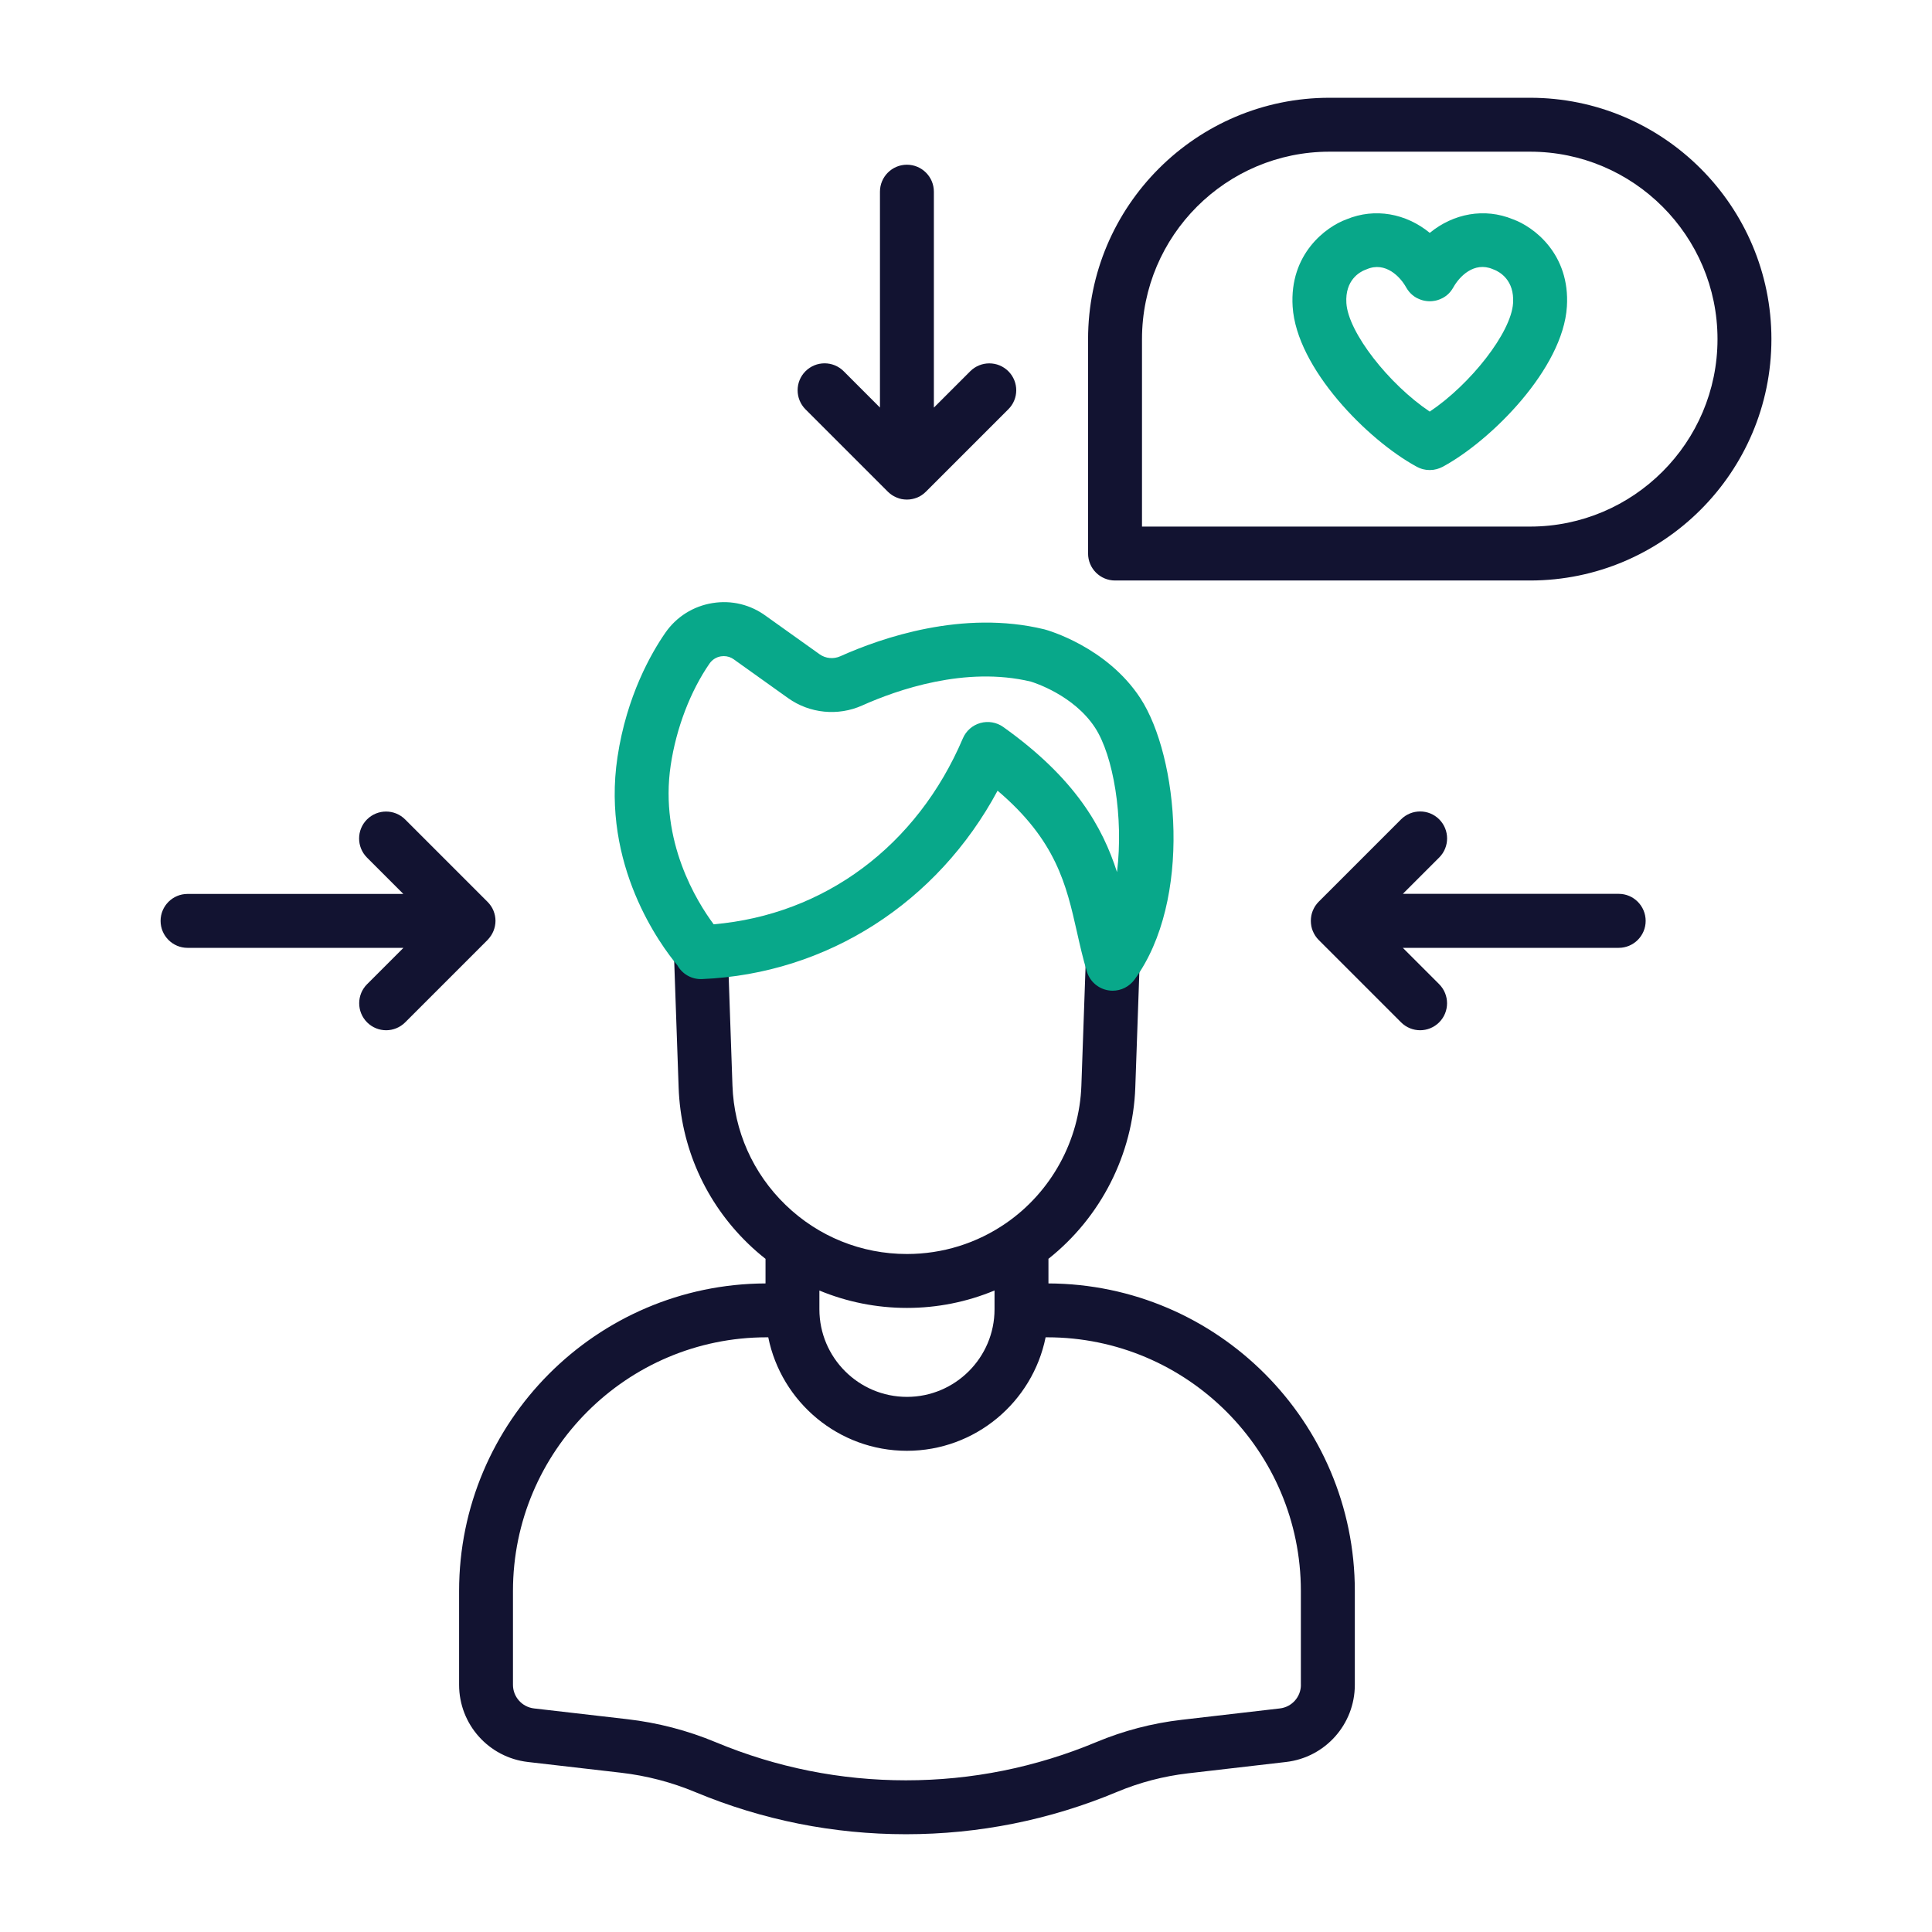 <?xml version="1.0" encoding="utf-8"?>
<!-- Generator: Adobe Illustrator 24.1.2, SVG Export Plug-In . SVG Version: 6.00 Build 0)  -->
<svg version="1.1" id="Warstwa_3" xmlns="http://www.w3.org/2000/svg" xmlns:xlink="http://www.w3.org/1999/xlink" x="0px" y="0px"
	 viewBox="0 0 430 430" style="enable-background:new 0 0 430 430;" xml:space="preserve">
<style type="text/css">
	.st0{fill:#121331;}
	.st1{fill:#08A789;}
	.st2{fill:#08A88A;}
	.st3{fill:none;stroke:#08A789;stroke-width:12;stroke-linecap:round;stroke-linejoin:round;stroke-miterlimit:10;}
</style>
<g>
	<path class="st0" d="M340.54,129.2h-92.37c-3.31,0-6-2.69-6-6V75.48c0-29.62,24.1-53.72,53.72-53.72h44.65
		c29.62,0,53.72,24.1,53.72,53.72S370.16,129.2,340.54,129.2z M254.17,117.2h86.37c23,0,41.72-18.72,41.72-41.72
		s-18.72-41.72-41.72-41.72h-44.65c-23,0-41.72,18.72-41.72,41.72V117.2z"/>
	<g>
		<path class="st0" d="M233.35,285.65v-5.48c11.64-9.22,18.81-23.25,19.33-38.15l0.96-27.32c0.12-3.31-2.47-6.09-5.79-6.21
			c-3.34-0.14-6.09,2.47-6.21,5.79l-0.96,27.32c-0.42,12.21-6.68,23.66-16.75,30.62c-6.51,4.5-14.14,6.88-22.08,6.88
			c-10.12,0-19.71-3.87-26.99-10.91c-7.28-7.03-11.49-16.48-11.84-26.59l-1.04-29.99l-0.01-0.19c-0.17-3.31-3.01-5.86-6.3-5.68
			c-3.31,0.17-5.85,2.99-5.68,6.3l1.05,29.98c0.46,13.24,5.96,25.6,15.5,34.81c1.23,1.19,2.51,2.3,3.84,3.35v5.47
			c-37.63,0.14-68.2,30.79-68.2,68.45v20.89c0,8.78,6.58,16.16,15.31,17.17l20.71,2.39c5.7,0.66,11.25,2.1,16.57,4.32l0.07,0.03
			c14.91,6.2,30.65,9.34,46.79,9.34c16.23,0,32.04-3.17,47.01-9.43c5.04-2.11,10.34-3.49,15.75-4.12l21.85-2.53
			c8.72-1.01,15.3-8.39,15.3-17.17V354.1C301.54,316.44,270.97,285.79,233.35,285.65z M201.86,291.1c6.76,0,13.36-1.33,19.49-3.88
			v4.19c0,10.74-8.75,19.49-19.49,19.49c-10.75,0-19.49-8.74-19.49-19.49v-4.18C188.48,289.76,195.08,291.1,201.86,291.1z
			 M289.54,374.99c0,2.68-2.01,4.94-4.68,5.25l-21.85,2.53c-6.52,0.75-12.92,2.42-19,4.96c-13.5,5.64-27.76,8.51-42.38,8.51
			c-14.55,0-28.75-2.83-42.26-8.45l-0.07-0.03c-6.28-2.62-12.92-4.35-19.73-5.13l-20.71-2.39c-2.67-0.31-4.69-2.57-4.69-5.25V354.1
			c0-31.13,25.33-56.46,56.46-56.46h0.36c2.9,14.39,15.64,25.26,30.86,25.26c15.23,0,27.97-10.87,30.87-25.26h0.36
			c31.13,0,56.45,25.33,56.45,56.46V374.99z"/>
		<path class="st2" d="M247.64,220.5c-0.34,0-0.68-0.03-1.01-0.09c-2.24-0.38-4.08-2.01-4.73-4.18c-0.9-2.99-1.57-5.97-2.22-8.86
			c-2.35-10.4-4.58-20.29-17.65-31.39c-13.37,24.91-37.95,40.77-65.78,41.93c-2.34,0.1-4.4-1.14-5.47-3.04
			c-3.7-4.43-16.97-22.29-13.35-46.36c2.05-13.66,7.55-23.2,10.65-27.67c2.47-3.56,6.19-5.91,10.47-6.61
			c4.26-0.7,8.5,0.33,11.97,2.9l11.9,8.49c1.33,0.95,3.1,1.12,4.61,0.44c9.19-4.12,27.29-10.38,45.36-6
			c0.05,0.01,0.11,0.03,0.16,0.04c0.56,0.15,13.79,3.86,21.26,15.3c8.45,12.95,11.63,44.96-1.31,62.63
			C251.34,219.6,249.53,220.5,247.64,220.5z M161.09,146.03c-0.21,0-0.42,0.02-0.63,0.05c-1.04,0.17-1.94,0.74-2.54,1.6
			c-4.26,6.15-7.41,14.39-8.64,22.62c-2.55,16.99,5.88,30.47,9.56,35.42c24.67-2.14,45.26-17.43,55.46-41.38
			c0.71-1.67,2.14-2.93,3.89-3.42c1.75-0.49,3.63-0.17,5.11,0.89c16.03,11.42,22.08,22.27,25.31,32.29
			c1.49-12.24-0.82-25.9-4.88-32.13c-4.73-7.25-13.56-10.04-14.31-10.27c-14.55-3.48-29.74,1.83-37.51,5.31
			c-5.38,2.42-11.7,1.79-16.49-1.62l-11.95-8.53c-0.03-0.02-0.07-0.05-0.1-0.08C162.71,146.29,161.91,146.03,161.09,146.03z"/>
	</g>
	<path class="st0" d="M109.27,208.26c0.01-0.02,0.02-0.04,0.04-0.06c0.2-0.31,0.37-0.63,0.51-0.97c0.01-0.03,0.02-0.05,0.03-0.08
		c0.13-0.33,0.24-0.68,0.31-1.04c0-0.02,0.01-0.04,0.01-0.06c0.07-0.36,0.11-0.72,0.11-1.1c0,0,0,0,0-0.01
		c0-0.38-0.04-0.74-0.11-1.1c0-0.02-0.01-0.04-0.01-0.06c-0.07-0.36-0.18-0.7-0.31-1.03c-0.01-0.03-0.02-0.06-0.03-0.09
		c-0.14-0.34-0.31-0.66-0.51-0.96c-0.02-0.02-0.03-0.05-0.05-0.07c-0.22-0.33-0.47-0.63-0.75-0.91c0,0,0-0.01-0.01-0.01
		l-18.33-18.33c-2.34-2.34-6.14-2.34-8.49,0c-2.34,2.34-2.34,6.14,0,8.49l8.09,8.09H41.74c-3.31,0-6,2.69-6,6s2.69,6,6,6h48.05
		l-8.09,8.09c-2.34,2.34-2.34,6.14,0,8.49c1.17,1.17,2.71,1.76,4.24,1.76s3.07-0.59,4.24-1.76l18.33-18.33
		C108.8,208.9,109.05,208.59,109.27,208.26z"/>
	<path class="st0" d="M360.28,198.94h-48.05l8.09-8.09c2.34-2.34,2.34-6.14,0-8.49c-2.34-2.34-6.14-2.34-8.49,0l-18.33,18.33
		c-0.14,0.14-0.27,0.28-0.4,0.44c-0.03,0.04-0.06,0.08-0.09,0.13c-0.09,0.11-0.18,0.23-0.26,0.35c-0.03,0.04-0.05,0.09-0.08,0.13
		c-0.08,0.12-0.16,0.25-0.22,0.38c-0.02,0.03-0.03,0.07-0.05,0.1c-0.07,0.14-0.14,0.28-0.2,0.43c-0.01,0.02-0.02,0.05-0.03,0.07
		c-0.06,0.16-0.12,0.31-0.17,0.48c-0.01,0.03-0.01,0.05-0.02,0.08c-0.05,0.16-0.09,0.32-0.12,0.49c-0.01,0.05-0.01,0.1-0.02,0.15
		c-0.02,0.14-0.05,0.28-0.06,0.43c-0.02,0.2-0.03,0.4-0.03,0.6s0.01,0.4,0.03,0.6c0.01,0.15,0.04,0.29,0.06,0.43
		c0.01,0.05,0.01,0.1,0.02,0.15c0.03,0.17,0.08,0.33,0.12,0.49c0.01,0.03,0.01,0.05,0.02,0.08c0.05,0.16,0.11,0.32,0.17,0.48
		c0.01,0.02,0.02,0.05,0.03,0.07c0.06,0.15,0.13,0.29,0.2,0.43c0.02,0.03,0.03,0.07,0.05,0.1c0.07,0.13,0.15,0.25,0.22,0.38
		c0.03,0.04,0.05,0.09,0.08,0.13c0.08,0.12,0.17,0.23,0.26,0.35c0.03,0.04,0.06,0.09,0.09,0.13c0.13,0.15,0.26,0.3,0.4,0.44
		l18.33,18.33c1.17,1.17,2.71,1.76,4.24,1.76s3.07-0.59,4.24-1.76c2.34-2.34,2.34-6.14,0-8.49l-8.09-8.09h48.05c3.31,0,6-2.69,6-6
		S363.59,198.94,360.28,198.94z"/>
	<path class="st0" d="M224.43,82.63c-2.34-2.34-6.14-2.34-8.49,0l-8.09,8.09V42.66c0-3.31-2.69-6-6-6s-6,2.69-6,6v48.05l-8.08-8.09
		c-2.34-2.34-6.14-2.34-8.49,0c-2.34,2.34-2.34,6.14,0,8.49l18.33,18.33c0.06,0.06,0.12,0.11,0.18,0.16
		c0.08,0.08,0.17,0.16,0.26,0.23c0.05,0.04,0.11,0.08,0.16,0.12c0.1,0.08,0.2,0.16,0.31,0.23c0.04,0.03,0.09,0.05,0.13,0.08
		c0.12,0.08,0.25,0.16,0.38,0.22c0.03,0.02,0.06,0.03,0.09,0.04c0.14,0.07,0.29,0.15,0.44,0.21c0.02,0.01,0.04,0.01,0.06,0.02
		c0.16,0.06,0.32,0.12,0.49,0.18c0.02,0.01,0.04,0.01,0.06,0.02c0.17,0.05,0.33,0.09,0.5,0.13c0.05,0.01,0.1,0.01,0.15,0.02
		c0.14,0.03,0.29,0.05,0.43,0.06c0.2,0.02,0.4,0.03,0.6,0.03c0.2,0,0.4-0.01,0.6-0.03c0.15-0.02,0.3-0.04,0.45-0.07
		c0.04-0.01,0.09-0.01,0.13-0.02c0.18-0.04,0.35-0.08,0.52-0.13c0.01,0,0.03-0.01,0.04-0.01c0.18-0.05,0.35-0.12,0.51-0.18
		c0.01,0,0.02-0.01,0.04-0.01c0.16-0.07,0.31-0.14,0.47-0.22c0.02-0.01,0.04-0.02,0.06-0.03c0.14-0.08,0.28-0.16,0.41-0.25
		c0.03-0.02,0.06-0.04,0.09-0.06c0.13-0.09,0.25-0.18,0.38-0.28c0.03-0.02,0.06-0.05,0.09-0.07c0.15-0.13,0.3-0.26,0.44-0.4
		l18.33-18.33C226.77,88.77,226.77,84.97,224.43,82.63z"/>
	<path class="st1" d="M336.74,48.81c-6.33-2.61-13.26-1.3-18.52,3.02c-5.26-4.32-12.19-5.63-18.52-3.02
		c-4.61,1.67-12.74,7.73-12,19.43c0.87,13.77,16.73,29.69,27.48,35.56c0.01,0,0.01,0.01,0.02,0.01c0.06,0.03,0.12,0.07,0.18,0.1
		c0.09,0.05,0.18,0.08,0.27,0.13c0.11,0.05,0.22,0.11,0.33,0.15c0.15,0.06,0.3,0.11,0.45,0.16c0.09,0.03,0.18,0.06,0.27,0.08
		c0.19,0.05,0.38,0.08,0.57,0.11c0.06,0.01,0.12,0.03,0.18,0.03c0.25,0.03,0.51,0.05,0.76,0.05c0,0,0,0,0,0s0,0,0,0
		c0.25,0,0.51-0.02,0.77-0.05c0.06-0.01,0.11-0.02,0.17-0.03c0.2-0.03,0.39-0.07,0.59-0.12c0.08-0.02,0.16-0.05,0.25-0.08
		c0.16-0.05,0.32-0.1,0.47-0.16c0.11-0.04,0.21-0.09,0.31-0.14c0.09-0.04,0.19-0.08,0.29-0.13c0.06-0.03,0.12-0.07,0.19-0.1
		c0,0,0.01,0,0.01-0.01c10.75-5.87,26.61-21.79,27.48-35.56C349.48,56.53,341.35,50.47,336.74,48.81z M336.76,67.47
		c-0.41,6.54-9.46,18.06-18.55,24.14c-9.08-6.09-18.13-17.6-18.55-24.14c-0.33-5.16,3.01-6.95,4.15-7.4
		c0.18-0.05,0.19-0.07,0.39-0.15c4.17-1.78,7.47,1.7,8.76,4.04c0.02,0.04,0.05,0.08,0.08,0.13c0.06,0.11,0.13,0.22,0.2,0.32
		c0.04,0.07,0.09,0.13,0.14,0.19c0.07,0.09,0.14,0.19,0.21,0.28c0.06,0.07,0.11,0.13,0.17,0.2c0.07,0.08,0.14,0.16,0.22,0.23
		c0.07,0.07,0.14,0.14,0.21,0.2c0.07,0.06,0.14,0.13,0.22,0.19c0.09,0.07,0.17,0.14,0.26,0.2c0.07,0.05,0.14,0.1,0.21,0.15
		c0.1,0.07,0.2,0.13,0.31,0.19c0.05,0.03,0.09,0.06,0.14,0.08c0.02,0.01,0.05,0.02,0.07,0.03c0.1,0.06,0.21,0.11,0.32,0.15
		c0.08,0.04,0.15,0.07,0.23,0.1c0.1,0.04,0.19,0.07,0.29,0.11c0.09,0.03,0.18,0.07,0.27,0.09c0.09,0.03,0.18,0.05,0.27,0.07
		c0.1,0.03,0.2,0.05,0.3,0.07c0.09,0.02,0.18,0.03,0.28,0.04c0.1,0.01,0.19,0.03,0.29,0.04c0.11,0.01,0.23,0.01,0.34,0.02
		c0.08,0,0.15,0.01,0.23,0.01c0.14,0,0.27-0.01,0.41-0.02c0.05,0,0.1,0,0.16-0.01c0.14-0.01,0.29-0.04,0.43-0.06
		c0.05-0.01,0.09-0.01,0.14-0.02c0.13-0.03,0.26-0.06,0.39-0.09c0.06-0.02,0.12-0.03,0.18-0.05c0.11-0.03,0.21-0.07,0.32-0.11
		c0.08-0.03,0.17-0.06,0.25-0.09c0.08-0.03,0.16-0.07,0.24-0.11c0.11-0.05,0.21-0.1,0.32-0.15c0.02-0.01,0.04-0.02,0.07-0.03
		c0.04-0.02,0.08-0.05,0.13-0.08c0.11-0.06,0.22-0.13,0.32-0.2c0.06-0.04,0.13-0.09,0.19-0.13c0.1-0.07,0.19-0.14,0.28-0.22
		c0.07-0.06,0.13-0.11,0.2-0.17c0.08-0.07,0.16-0.14,0.23-0.22c0.07-0.07,0.14-0.14,0.2-0.22c0.06-0.07,0.12-0.14,0.18-0.21
		c0.07-0.09,0.14-0.18,0.2-0.27c0.05-0.07,0.1-0.13,0.14-0.2c0.07-0.1,0.13-0.21,0.2-0.32c0.03-0.04,0.06-0.08,0.08-0.13
		c1.29-2.34,4.58-5.81,8.76-4.04c0.2,0.08,0.21,0.1,0.39,0.15C333.75,60.53,337.09,62.31,336.76,67.47z"/>
</g>
</svg>
